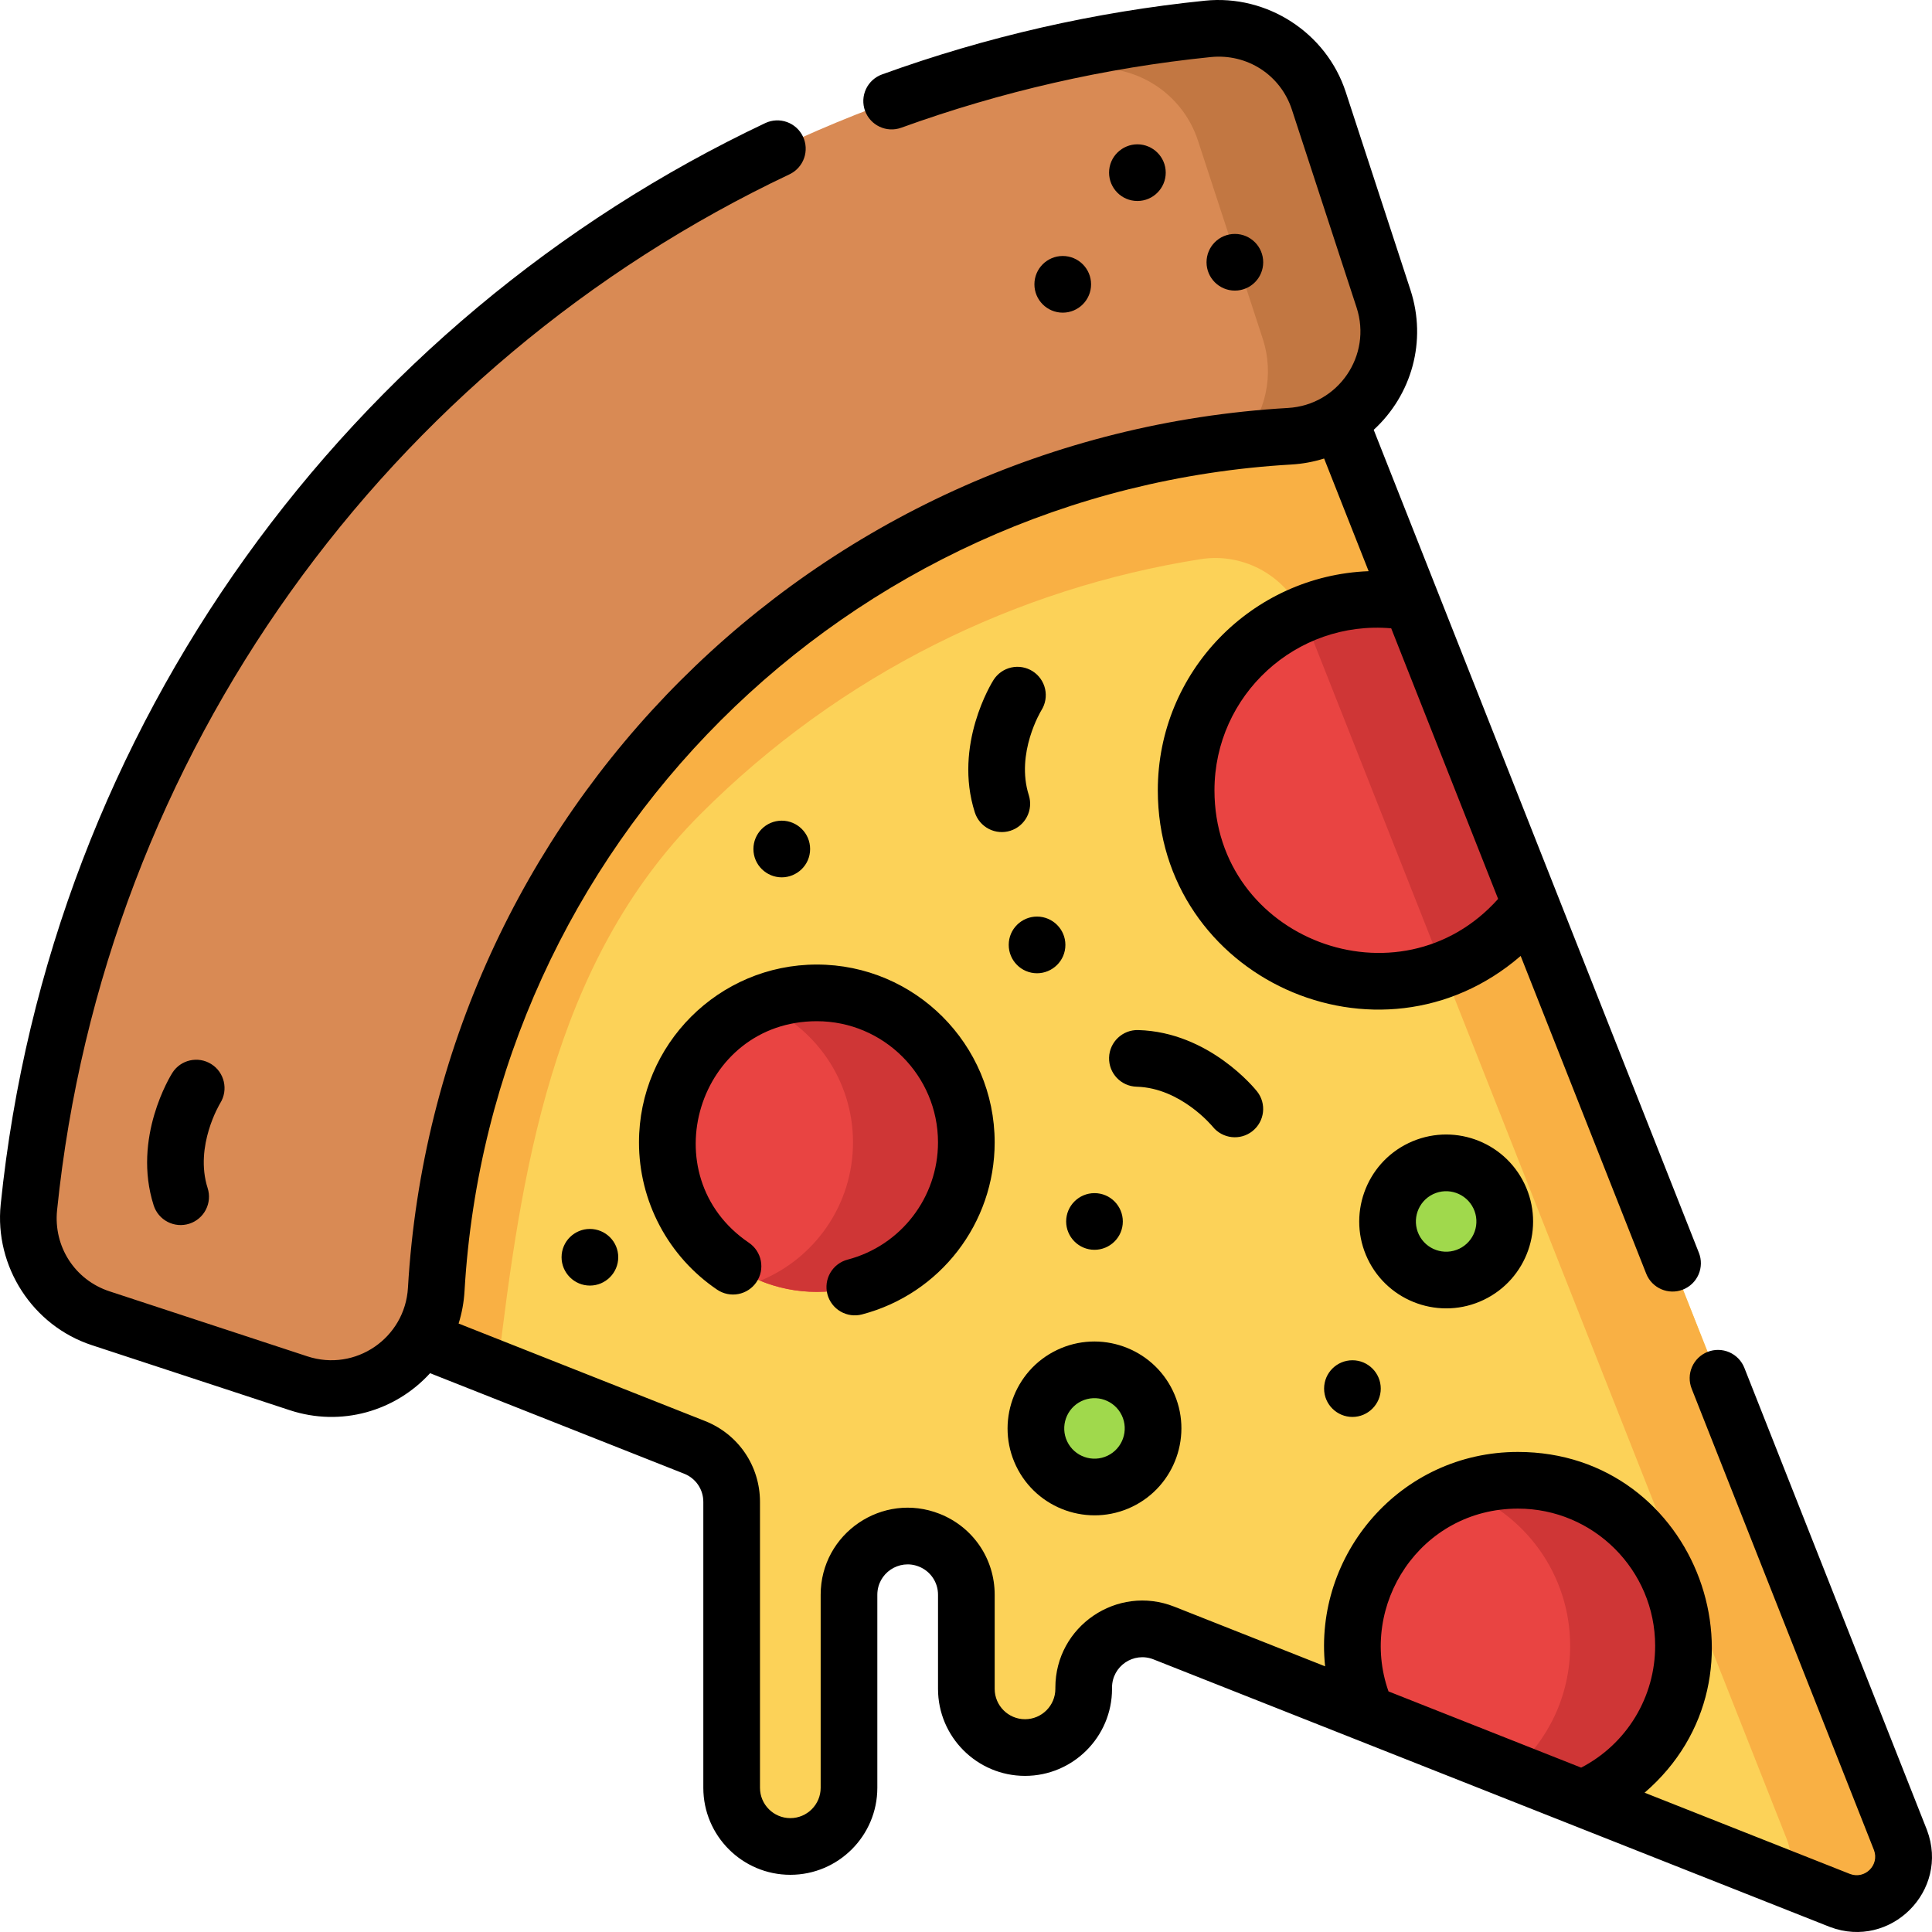<svg width="320" height="320" viewBox="0 0 320 320" fill="none" xmlns="http://www.w3.org/2000/svg">
<g clip-path="url(#clip0_982_2203)">
<path d="M36.757 170.978L160.641 47.094L218.367 60.776L233.795 99.822L230.026 129.545L253.51 149.713L314.78 304.777C317.128 311.027 311.022 317.133 304.772 314.785L262.043 297.882L249.224 279.889L226.304 283.744L192.786 270.484C186.407 267.961 179.493 272.662 179.493 279.521V279.731C179.493 285.099 175.142 289.45 169.775 289.45C164.407 289.45 160.056 285.098 160.056 279.731V264.142C160.056 262.194 159.471 260.29 158.375 258.679C157.28 257.067 155.725 255.822 153.913 255.106C147.534 252.582 140.62 257.283 140.62 264.142V296.116C140.62 301.483 136.268 305.834 130.901 305.834C125.534 305.834 121.183 301.483 121.183 296.116V248.764C121.183 246.816 120.597 244.912 119.502 243.301C118.406 241.689 116.852 240.444 115.04 239.727L61.047 218.369L36.757 170.978Z" fill="#FCD258"/>
<path d="M160.641 47.094L218.367 60.777L227.202 83.138L233.795 99.822L230.026 129.546L253.51 149.713L314.78 304.777C317.128 311.027 311.022 317.133 304.772 314.785L295.605 311.158C296.595 309.319 296.864 307.058 296.008 304.777L216.095 102.538C213.363 95.621 206.209 91.457 198.863 92.614C168.441 97.409 139.314 111.552 116.043 134.823C91.273 159.592 86.294 194.548 82.418 226.823L61.047 218.369L36.757 170.978L160.641 47.094Z" fill="#F9B044"/>
<path d="M229.153 49.477C232.701 60.331 225.012 71.593 213.611 72.255C177.955 74.327 143.054 89.04 116.043 116.051C88.923 143.171 74.326 178.073 72.254 213.568C71.587 224.984 60.313 232.683 49.449 229.113L16.663 218.339C8.871 215.778 3.948 208.127 4.784 199.967C9.731 151.676 30.705 104.716 67.707 67.715C77.619 57.802 88.247 49.039 99.423 41.427C129.991 20.608 164.665 8.393 200.051 4.783C208.221 3.949 215.88 8.88 218.432 16.686L229.153 49.477Z" fill="#D98A54"/>
<path d="M209.139 56.074L198.418 23.284C195.866 15.477 188.208 10.547 180.037 11.38C167.787 12.629 155.663 14.908 143.795 18.192C161.871 11.252 180.789 6.743 200.052 4.783C208.222 3.949 215.88 8.88 218.433 16.686L229.153 49.477C232.701 60.331 225.012 71.593 213.611 72.255C210.972 72.409 208.336 72.632 205.708 72.924C209.55 68.513 211.15 62.228 209.139 56.074Z" fill="#C27742"/>
<path d="M135.293 213.977C121.616 213.977 110.529 202.89 110.529 189.213C110.529 175.537 121.616 164.45 135.293 164.45C148.969 164.45 160.056 175.537 160.056 189.213C160.056 202.89 148.969 213.977 135.293 213.977Z" fill="#E94442"/>
<path d="M141.284 189.213C141.284 178.859 134.929 169.989 125.907 166.291C128.885 165.071 132.074 164.446 135.293 164.45C148.969 164.45 160.056 175.537 160.056 189.213C160.056 202.89 148.969 213.977 135.293 213.977C132.074 213.981 128.885 213.355 125.907 212.136C134.929 208.438 141.284 199.567 141.284 189.213Z" fill="#CF3636"/>
<path d="M239.526 212.019C234.166 212.019 229.821 207.674 229.821 202.314C229.821 196.954 234.166 192.609 239.526 192.609C244.886 192.609 249.231 196.954 249.231 202.314C249.231 207.674 244.886 212.019 239.526 212.019Z" fill="#A0D94C"/>
<path d="M181.281 246.297C175.921 246.297 171.576 241.952 171.576 236.592C171.576 231.232 175.921 226.887 181.281 226.887C186.641 226.887 190.986 231.232 190.986 236.592C190.986 241.952 186.641 246.297 181.281 246.297Z" fill="#A0D94C"/>
<path d="M224.003 272.598C224.003 257.456 236.279 245.181 251.42 245.181C266.562 245.181 278.837 257.456 278.837 272.598C278.837 283.973 271.909 293.73 262.043 297.881L226.377 283.772C224.807 280.256 223.998 276.448 224.003 272.598Z" fill="#E94442"/>
<path d="M260.065 272.598C260.065 260.753 252.554 250.663 242.034 246.83C245.042 245.736 248.219 245.178 251.42 245.181C266.562 245.181 278.837 257.456 278.837 272.598C278.837 283.973 271.909 293.73 262.043 297.881L250.573 293.344C256.387 288.316 260.065 280.887 260.065 272.598Z" fill="#CF3636"/>
<path d="M228.085 99.278C230.031 99.278 231.934 99.454 233.782 99.791L253.509 149.714C247.747 157.488 238.505 162.528 228.085 162.528C210.62 162.528 196.46 148.369 196.46 130.903C196.46 113.437 210.619 99.278 228.085 99.278Z" fill="#E94442"/>
<path d="M215.788 101.759C219.679 100.117 223.861 99.273 228.085 99.279C230.03 99.279 231.934 99.455 233.782 99.791L253.508 149.714C249.875 154.618 244.856 158.433 239.031 160.582L215.788 101.759Z" fill="#CF3636"/>
<path d="M0.116 199.489C8.269 119.912 57.903 52.96 126.784 20.372C127.908 19.852 129.191 19.796 130.355 20.218C131.519 20.64 132.469 21.504 132.998 22.623C133.528 23.742 133.594 25.025 133.182 26.192C132.77 27.36 131.913 28.317 130.799 28.856C64.313 60.313 17.213 124.707 9.454 200.446C8.836 206.474 12.404 211.999 18.129 213.881L50.916 224.655C58.861 227.264 67.082 221.637 67.57 213.295C72.154 134.779 134.821 72.13 213.34 67.57C221.674 67.087 227.285 58.863 224.693 50.935L213.973 18.145C212.097 12.41 206.566 8.841 200.529 9.452C183.031 11.235 165.82 15.165 149.283 21.153C146.847 22.04 144.155 20.778 143.272 18.341C143.062 17.761 142.969 17.146 142.996 16.531C143.024 15.915 143.173 15.311 143.434 14.753C143.695 14.195 144.064 13.693 144.518 13.278C144.973 12.862 145.506 12.54 146.085 12.33C163.346 6.078 181.312 1.975 199.576 0.114C209.878 -0.942 219.686 5.42 222.894 15.228L233.614 48.018C236.378 56.471 233.828 65.406 227.53 71.193L281.392 207.505C281.618 208.078 281.73 208.69 281.72 209.306C281.709 209.923 281.578 210.531 281.333 211.096C281.088 211.662 280.733 212.173 280.29 212.602C279.848 213.03 279.325 213.367 278.751 213.594C276.361 214.539 273.622 213.384 272.662 210.953L251.87 158.334C228.378 178.627 191.769 161.942 191.769 130.902C191.769 111.23 207.376 95.341 226.689 94.606L219.315 75.944C217.553 76.499 215.729 76.833 213.884 76.939C140.12 81.224 81.247 140.079 76.94 213.841C76.835 215.667 76.506 217.474 75.961 219.22L116.767 235.362C122.301 237.551 125.878 242.811 125.878 248.763V296.115C125.878 298.886 128.132 301.139 130.903 301.139C133.674 301.139 135.928 298.885 135.928 296.115V264.142C135.928 253.976 146.19 247.003 155.641 250.741C161.175 252.931 164.751 258.191 164.751 264.142V279.73C164.751 282.502 167.006 284.756 169.776 284.756C172.548 284.756 174.801 282.501 174.801 279.73V279.52C174.801 269.371 185.045 262.376 194.514 266.119L219.48 275.995C217.514 257.506 231.924 240.487 251.422 240.487C281.139 240.487 294.814 277.63 272.396 296.928L306.454 310.402C308.911 311.301 311.3 308.917 310.399 306.457L280.19 230.004C279.733 228.846 279.754 227.554 280.249 226.412C280.744 225.27 281.673 224.372 282.831 223.915C283.988 223.457 285.28 223.479 286.422 223.974C287.564 224.469 288.462 225.398 288.92 226.555L319.145 303.052L319.173 303.126C322.951 313.177 313.119 322.934 303.123 319.177C303.097 319.168 303.072 319.158 303.047 319.148L191.061 274.847C187.765 273.539 184.187 275.96 184.187 279.52V279.73C184.187 287.677 177.722 294.142 169.776 294.142C161.829 294.142 155.365 287.677 155.365 279.73V264.142C155.368 263.134 155.067 262.148 154.5 261.314C153.933 260.48 153.127 259.837 152.188 259.469C148.905 258.169 145.314 260.57 145.314 264.142V296.116C145.314 304.062 138.849 310.527 130.903 310.527C122.957 310.527 116.492 304.062 116.492 296.116V248.764C116.495 247.756 116.194 246.77 115.627 245.936C115.06 245.102 114.254 244.459 113.315 244.091L71.235 227.445C65.488 233.739 56.524 236.379 47.985 233.571L15.199 222.797C5.406 219.579 -0.938 209.776 0.116 199.489ZM201.154 130.903C201.154 155.606 231.817 167.158 248.137 148.887L230.428 104.069C214.71 102.7 201.154 115.102 201.154 130.903ZM274.145 272.598C274.145 260.068 263.951 249.874 251.422 249.874C235.251 249.874 224.94 265.883 229.981 280.15L261.891 292.774C265.589 290.859 268.688 287.964 270.85 284.405C273.011 280.846 274.151 276.761 274.145 272.598Z" fill="black"/>
<path d="M164.749 189.214C164.749 202.604 155.712 214.323 142.771 217.711C141.567 218.027 140.287 217.851 139.212 217.222C138.138 216.594 137.357 215.564 137.042 214.36C136.727 213.156 136.903 211.876 137.532 210.802C138.16 209.727 139.19 208.947 140.394 208.631C149.207 206.324 155.363 198.339 155.363 189.214C155.363 178.147 146.359 169.144 135.293 169.144C115.573 169.144 107.723 194.769 124.044 205.839C124.554 206.185 124.991 206.628 125.33 207.143C125.668 207.658 125.903 208.234 126.019 208.84C126.135 209.445 126.13 210.067 126.006 210.671C125.881 211.274 125.639 211.848 125.293 212.358C124.947 212.868 124.504 213.305 123.99 213.643C123.475 213.982 122.898 214.216 122.293 214.332C121.688 214.448 121.066 214.444 120.462 214.32C119.858 214.195 119.285 213.953 118.775 213.607C114.789 210.908 111.525 207.274 109.27 203.021C107.014 198.769 105.835 194.028 105.836 189.215C105.836 172.973 119.05 159.759 135.292 159.759C151.534 159.759 164.749 172.971 164.749 189.214ZM233.304 189.329C240.482 185.891 249.072 188.914 252.51 196.092C255.95 203.268 252.925 211.86 245.747 215.298C238.604 218.721 229.979 215.708 226.541 208.535C223.111 201.375 226.145 192.76 233.304 189.329ZM235.006 204.479C236.2 206.971 239.201 208.027 241.692 206.834C242.286 206.549 242.817 206.151 243.257 205.661C243.697 205.171 244.036 204.599 244.254 203.979C244.473 203.358 244.567 202.7 244.531 202.042C244.496 201.385 244.331 200.741 244.046 200.148C242.852 197.656 239.853 196.598 237.36 197.793C234.868 198.988 233.812 201.987 235.006 204.479ZM194.266 230.369C197.696 237.529 194.663 246.145 187.503 249.576C180.353 253.001 171.732 249.982 168.297 242.813C164.867 235.654 167.9 227.037 175.059 223.607C182.22 220.176 190.834 223.212 194.266 230.369ZM179.116 232.071C176.623 233.266 175.567 236.265 176.761 238.757C177.955 241.249 180.955 242.307 183.447 241.112C185.939 239.918 186.995 236.918 185.802 234.426C184.608 231.934 181.608 230.876 179.116 232.071ZM129.482 145.316C126.951 145.316 124.789 143.263 124.789 140.623C124.789 138.081 126.849 135.929 129.485 135.929C132.033 135.929 134.181 137.992 134.181 140.623C134.181 143.317 131.959 145.316 129.482 145.316ZM176.462 156.503C176.462 159.159 174.286 161.202 171.769 161.202C169.149 161.202 167.076 159.072 167.076 156.503C167.076 153.844 169.248 151.813 171.757 151.813C174.342 151.813 176.462 153.909 176.462 156.503ZM93.013 208.239C93.013 205.583 95.19 203.551 97.69 203.551C100.3 203.551 102.4 205.648 102.4 208.239C102.4 210.815 100.303 212.932 97.707 212.932C95.098 212.932 93.013 210.793 93.013 208.239ZM181.281 197.62C183.919 197.62 185.974 199.768 185.974 202.313C185.974 204.963 183.817 207.006 181.281 207.006C178.663 207.006 176.588 204.864 176.588 202.313C176.588 199.728 178.691 197.62 181.281 197.62ZM228.698 229.997C228.698 232.563 226.596 234.69 224.005 234.69C221.452 234.69 219.312 232.618 219.312 229.997C219.312 227.367 221.447 225.302 224.005 225.302C226.598 225.301 228.698 227.414 228.698 229.997ZM188.517 170.611C200.283 170.933 207.891 180.372 208.209 180.774C209.812 182.797 209.472 185.727 207.456 187.341C205.435 188.958 202.489 188.623 200.867 186.62C200.815 186.555 195.583 180.193 188.261 179.993C185.669 179.923 183.627 177.764 183.698 175.174C183.768 172.583 185.943 170.539 188.517 170.611ZM171.031 111.172C171.552 111.502 172.002 111.931 172.357 112.435C172.712 112.939 172.965 113.507 173.1 114.109C173.235 114.71 173.25 115.332 173.145 115.939C173.039 116.547 172.816 117.127 172.486 117.648C172.442 117.717 168.18 124.743 170.406 131.715C170.779 132.899 170.667 134.183 170.096 135.285C169.525 136.387 168.54 137.218 167.357 137.596C166.175 137.973 164.891 137.867 163.786 137.3C162.682 136.733 161.847 135.752 161.465 134.57C157.884 123.358 164.282 113.06 164.555 112.628C165.221 111.576 166.277 110.832 167.492 110.559C168.706 110.286 169.979 110.507 171.031 111.172ZM31.35 202.686C30.165 203.065 28.877 202.957 27.771 202.386C26.665 201.816 25.831 200.829 25.452 199.643C21.872 188.432 28.269 178.134 28.543 177.701C29.924 175.519 32.802 174.875 34.991 176.244C37.18 177.614 37.844 180.506 36.486 182.701C36.443 182.772 32.166 189.811 34.393 196.789C34.772 197.974 34.664 199.262 34.093 200.368C33.522 201.474 32.536 202.308 31.35 202.686ZM188.39 23.904C190.931 23.904 193.082 25.972 193.082 28.597C193.082 31.159 191.001 33.29 188.389 33.29C185.761 33.29 183.696 31.143 183.696 28.597C183.695 25.947 185.869 23.904 188.39 23.904Z" fill="black"/>
<path d="M204.533 48.132C201.941 48.132 199.84 46.031 199.84 43.439C199.84 40.847 201.941 38.746 204.533 38.746C207.125 38.746 209.226 40.847 209.226 43.439C209.226 46.031 207.125 48.132 204.533 48.132Z" fill="black"/>
<path d="M176.024 51.786C173.432 51.786 171.331 49.685 171.331 47.093C171.331 44.501 173.432 42.4 176.024 42.4C178.616 42.4 180.717 44.501 180.717 47.093C180.717 49.685 178.616 51.786 176.024 51.786Z" fill="black"/>
</g>
<defs>
<clipPath id="clip0_982_2203">
<rect width="320" height="320" fill="white" transform="matrix(-1 0 0 1 320 0)"/>
</clipPath>
</defs>
</svg>
